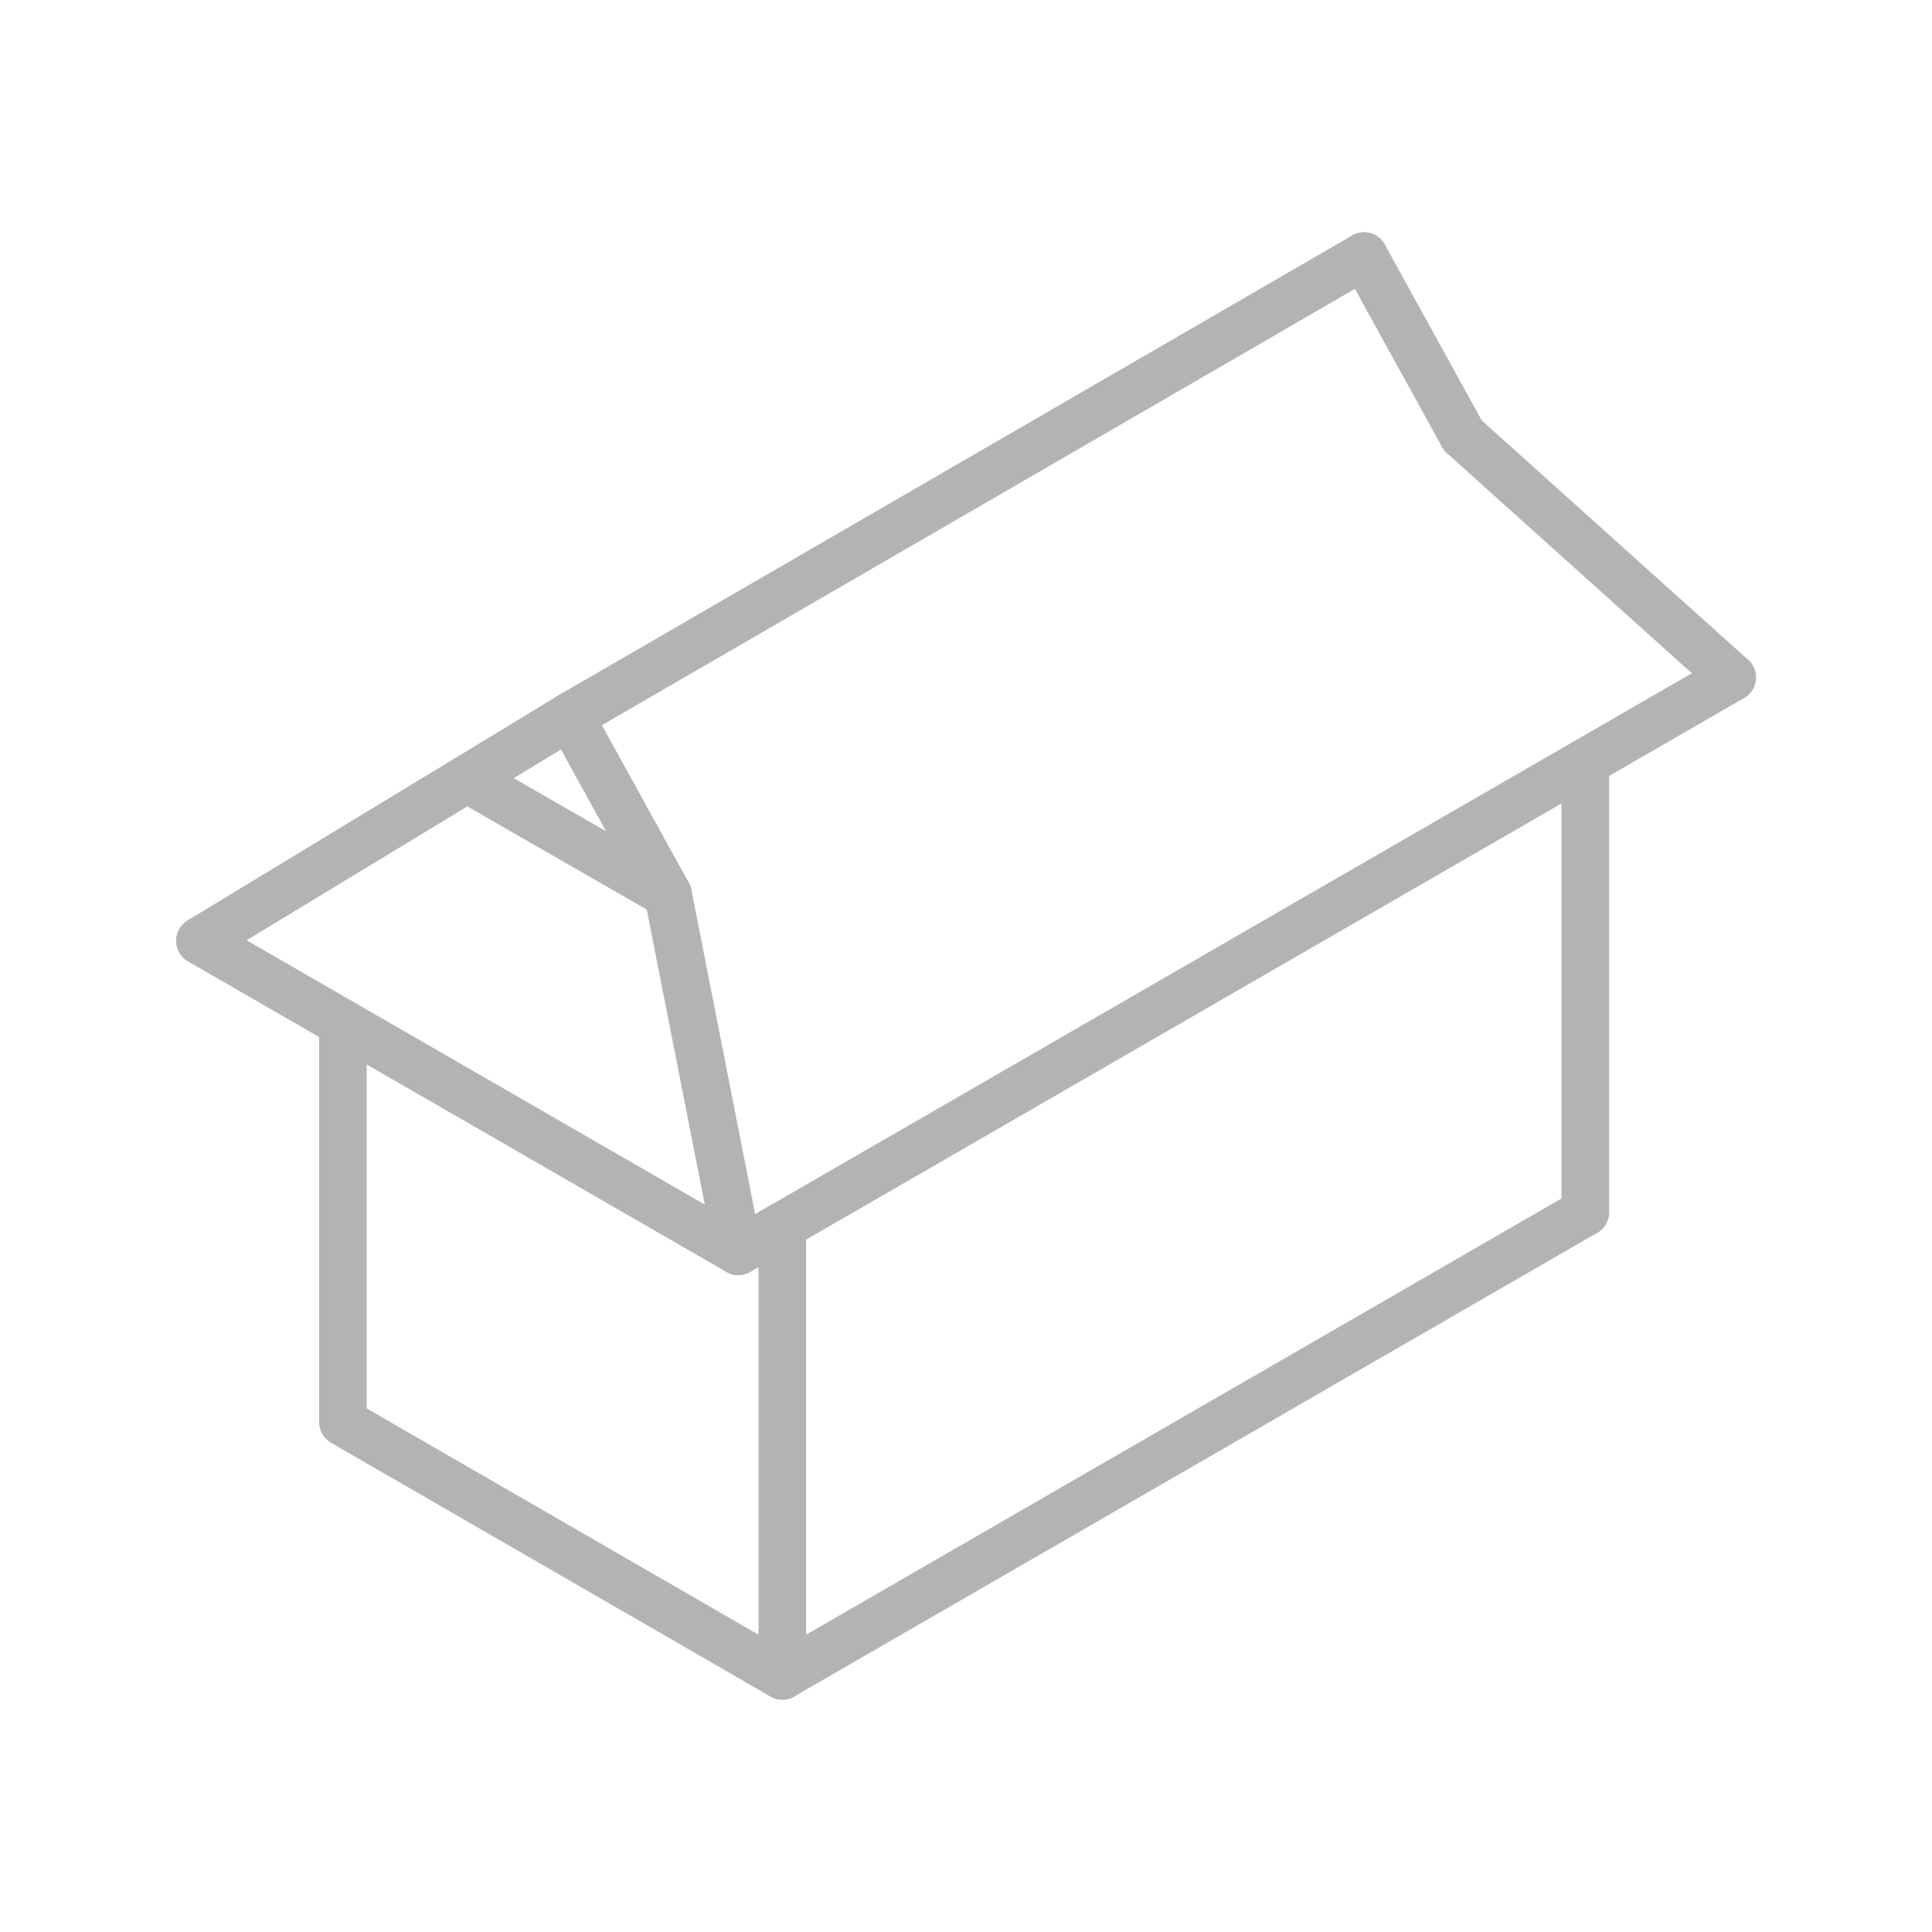 <?xml version="1.0" encoding="UTF-8"?>
<svg id="Réteg_2" xmlns="http://www.w3.org/2000/svg" xmlns:xlink="http://www.w3.org/1999/xlink" viewBox="0 0 203 203">
  <defs>
    <style>
      .cls-1 {
        fill: none;
        stroke: #b3b3b3;
        stroke-linecap: round;
        stroke-linejoin: round;
        stroke-width: 5px;
      }

      .cls-2 {
        fill: url(#linear-gradient);
        opacity: 0;
      }
    </style>
    <linearGradient id="linear-gradient" x1="0" y1="101.5" x2="203" y2="101.5" gradientUnits="userSpaceOnUse">
      <stop offset="0" stop-color="#e57253"/>
      <stop offset="1" stop-color="#e94e1b"/>
    </linearGradient>
  </defs>
  <g id="types_of_roofs">
    <g>
      <rect class="cls-2" width="203" height="203" rx="12" ry="12"/>
      <g>
        <polyline class="cls-1" points="82.2 128.8 82.2 176.09 36.03 149.43 36.03 107.52"/>
        <line class="cls-1" x1="166.57" y1="80.09" x2="166.57" y2="127.37"/>
        <line class="cls-1" x1="82.2" y1="176.09" x2="166.57" y2="127.37"/>
        <line class="cls-1" x1="77.57" y1="131.48" x2="182" y2="71.18"/>
        <polyline class="cls-1" points="70.19 93.97 77.57 131.48 21 98.85 49.1 81.81"/>
        <line class="cls-1" x1="153.71" y1="45.76" x2="182" y2="71.18"/>
        <line class="cls-1" x1="59.87" y1="75.26" x2="143.32" y2="26.91"/>
        <g>
          <polyline class="cls-1" points="49.1 81.81 59.87 75.26 70.19 93.97"/>
          <line class="cls-1" x1="49.09" y1="81.84" x2="70.19" y2="93.97"/>
        </g>
        <line class="cls-1" x1="143.32" y1="26.91" x2="153.71" y2="45.76"/>
      </g>
    </g>
  </g>
</svg>
